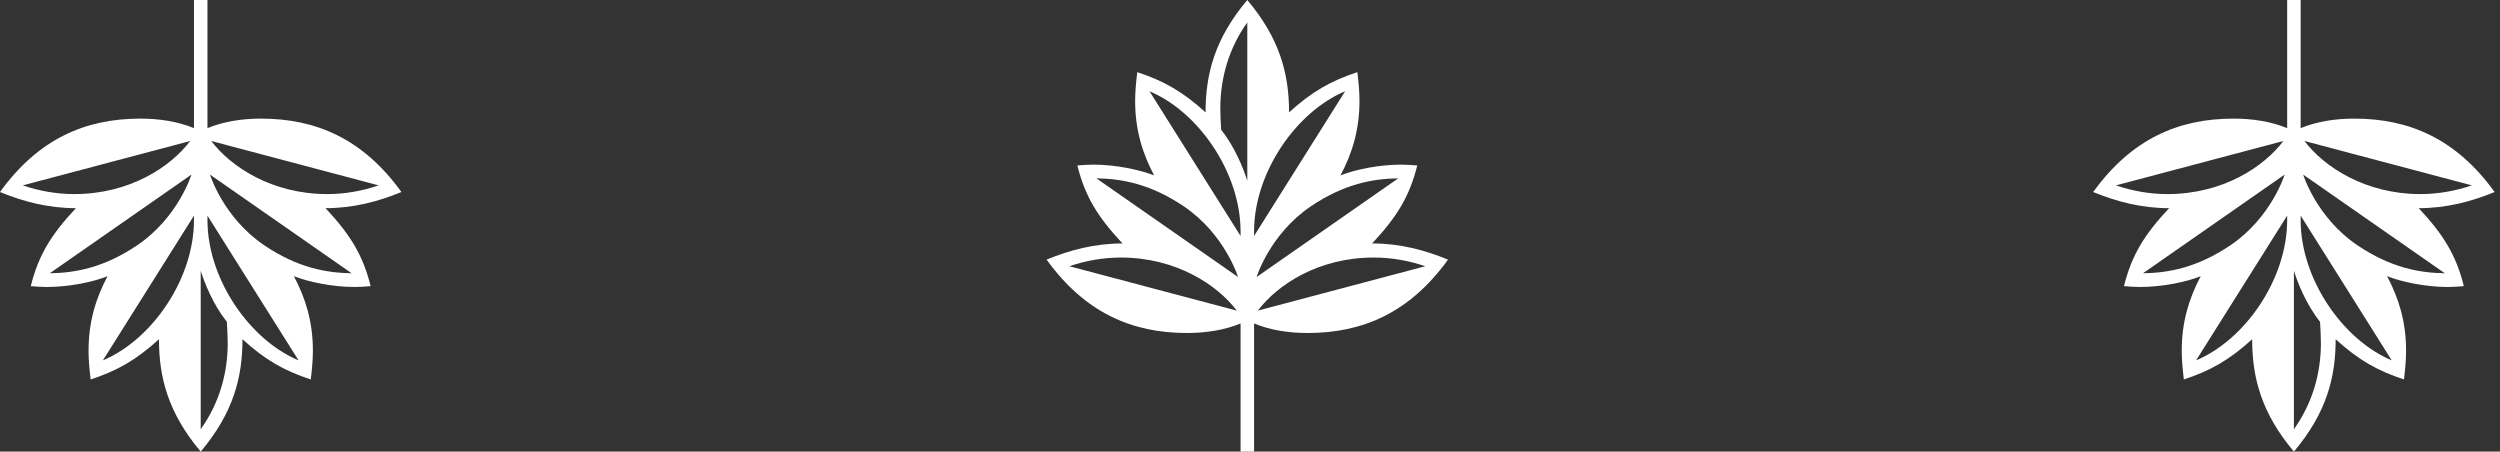 <svg width="155" height="28" viewBox="0 0 155 28" fill="none" xmlns="http://www.w3.org/2000/svg">
<rect x="0" y="0" width="155" height="28" fill="#333333" stroke="none"/>
<path d="M11.791 8.742C10.588 10.336 8.052 12.033 4.601 12.033C3.477 12.033 2.379 11.827 1.412 11.493L11.791 8.742ZM11.869 10.825C11.869 10.825 11.059 13.473 8.523 15.196C6.431 16.61 4.654 16.918 3.085 16.944L11.869 10.825ZM12.026 13.37C12.026 13.473 12.026 13.55 12.026 13.653C12.026 17.278 9.438 21.058 6.379 22.343L12.026 13.37ZM12.444 16.79C12.68 17.535 13.203 18.872 14.065 19.952C14.091 20.415 14.118 20.826 14.118 21.289C14.118 23.192 13.569 25.043 12.444 26.612L12.444 16.79ZM12.026 8.00422e-07L12.026 7.945C11.033 7.534 9.882 7.354 8.706 7.354C5.281 7.354 2.379 8.613 -9.20306e-05 11.905C1.438 12.496 2.98 12.907 4.706 12.907C3.163 14.553 2.379 15.838 1.908 17.741C2.222 17.767 2.562 17.793 2.902 17.793C4.287 17.793 5.778 17.484 6.667 17.124C5.935 18.512 5.49 19.952 5.49 21.752C5.49 22.292 5.542 22.883 5.621 23.526C7.268 22.986 8.444 22.318 9.856 21.032C9.856 23.423 10.431 25.609 12.444 28C14.457 25.609 15.033 23.423 15.033 21.032C16.444 22.318 17.621 22.986 19.268 23.526C19.346 22.883 19.399 22.292 19.399 21.752C19.399 19.952 18.954 18.512 18.222 17.124C19.137 17.484 20.627 17.793 21.987 17.793C22.327 17.793 22.667 17.767 22.98 17.741C22.51 15.838 21.725 14.553 20.183 12.907C21.908 12.907 23.451 12.496 24.889 11.905C22.51 8.613 19.608 7.354 16.183 7.354C15.006 7.354 13.856 7.534 12.863 7.945L12.863 8.72417e-07L12.026 8.00422e-07ZM23.477 11.493C22.51 11.827 21.412 12.033 20.288 12.033C16.863 12.033 14.301 10.336 13.098 8.742L23.477 11.493ZM21.804 16.944C20.235 16.918 18.457 16.61 16.366 15.196C13.83 13.473 13.02 10.825 13.02 10.825L21.804 16.944ZM18.51 22.343C15.451 21.058 12.863 17.278 12.863 13.653C12.863 13.55 12.863 13.473 12.863 13.37L18.51 22.343Z" fill="white"/>
<path d="M77.987 19.258C79.19 17.664 81.725 15.967 85.177 15.967C86.301 15.967 87.399 16.173 88.366 16.507L77.987 19.258ZM77.909 17.175C77.909 17.175 78.719 14.527 81.255 12.804C83.346 11.39 85.124 11.082 86.693 11.056L77.909 17.175ZM77.752 14.63C77.752 14.527 77.752 14.45 77.752 14.347C77.752 10.722 80.34 6.942 83.399 5.657L77.752 14.63ZM77.333 11.21C77.098 10.465 76.575 9.128 75.712 8.048C75.686 7.585 75.66 7.174 75.66 6.711C75.66 4.808 76.209 2.957 77.333 1.388L77.333 11.21ZM77.752 28L77.752 20.055C78.745 20.466 79.895 20.646 81.072 20.646C84.497 20.646 87.399 19.387 89.778 16.096C88.34 15.504 86.797 15.093 85.072 15.093C86.614 13.447 87.399 12.162 87.869 10.259C87.556 10.233 87.216 10.207 86.876 10.207C85.49 10.207 84 10.516 83.111 10.876C83.843 9.488 84.288 8.048 84.288 6.248C84.288 5.708 84.235 5.117 84.157 4.474C82.51 5.014 81.333 5.682 79.922 6.968C79.922 4.577 79.346 2.391 77.333 2.15886e-06C75.32 2.391 74.745 4.577 74.745 6.968C73.333 5.682 72.157 5.014 70.51 4.474C70.431 5.117 70.379 5.708 70.379 6.248C70.379 8.048 70.824 9.488 71.556 10.876C70.641 10.516 69.15 10.207 67.791 10.207C67.451 10.207 67.111 10.233 66.797 10.259C67.268 12.162 68.052 13.447 69.595 15.093C67.869 15.093 66.327 15.504 64.889 16.096C67.268 19.387 70.17 20.646 73.595 20.646C74.771 20.646 75.922 20.466 76.915 20.055L76.915 28L77.752 28ZM66.301 16.507C67.268 16.173 68.366 15.967 69.49 15.967C72.915 15.967 75.477 17.664 76.68 19.258L66.301 16.507ZM67.974 11.056C69.543 11.082 71.32 11.39 73.412 12.804C75.948 14.527 76.758 17.175 76.758 17.175L67.974 11.056ZM71.268 5.657C74.327 6.942 76.915 10.722 76.915 14.347C76.915 14.45 76.915 14.527 76.915 14.63L71.268 5.657Z" fill="white"/>
<path d="M141.569 8.742C140.366 10.336 137.83 12.033 134.379 12.033C133.255 12.033 132.157 11.827 131.19 11.493L141.569 8.742ZM141.647 10.825C141.647 10.825 140.837 13.473 138.301 15.196C136.209 16.61 134.431 16.918 132.863 16.944L141.647 10.825ZM141.804 13.37C141.804 13.473 141.804 13.55 141.804 13.653C141.804 17.278 139.216 21.058 136.157 22.343L141.804 13.37ZM142.222 16.79C142.458 17.535 142.98 18.872 143.843 19.952C143.869 20.415 143.896 20.826 143.896 21.289C143.896 23.192 143.346 25.043 142.222 26.612L142.222 16.79ZM141.804 2.70777e-06L141.804 7.945C140.811 7.534 139.66 7.354 138.484 7.354C135.059 7.354 132.157 8.613 129.778 11.905C131.216 12.496 132.758 12.907 134.484 12.907C132.941 14.553 132.157 15.838 131.686 17.741C132 17.767 132.34 17.793 132.68 17.793C134.065 17.793 135.556 17.484 136.445 17.124C135.713 18.512 135.268 19.952 135.268 21.752C135.268 22.292 135.32 22.883 135.399 23.526C137.046 22.986 138.222 22.318 139.634 21.032C139.634 23.423 140.209 25.609 142.222 28C144.235 25.609 144.811 23.423 144.811 21.032C146.222 22.318 147.399 22.986 149.046 23.526C149.124 22.883 149.177 22.292 149.177 21.752C149.177 19.952 148.732 18.512 148 17.124C148.915 17.484 150.405 17.793 151.765 17.793C152.105 17.793 152.445 17.767 152.758 17.741C152.288 15.838 151.503 14.553 149.961 12.907C151.686 12.907 153.229 12.496 154.667 11.905C152.288 8.613 149.386 7.354 145.961 7.354C144.784 7.354 143.634 7.534 142.641 7.945L142.641 2.77977e-06L141.804 2.70777e-06ZM153.255 11.493C152.288 11.827 151.19 12.033 150.065 12.033C146.641 12.033 144.079 10.336 142.876 8.742L153.255 11.493ZM151.582 16.944C150.013 16.918 148.235 16.61 146.144 15.196C143.608 13.473 142.797 10.825 142.797 10.825L151.582 16.944ZM148.288 22.343C145.229 21.058 142.641 17.278 142.641 13.653C142.641 13.55 142.641 13.473 142.641 13.37L148.288 22.343Z" fill="white"/>
</svg>
